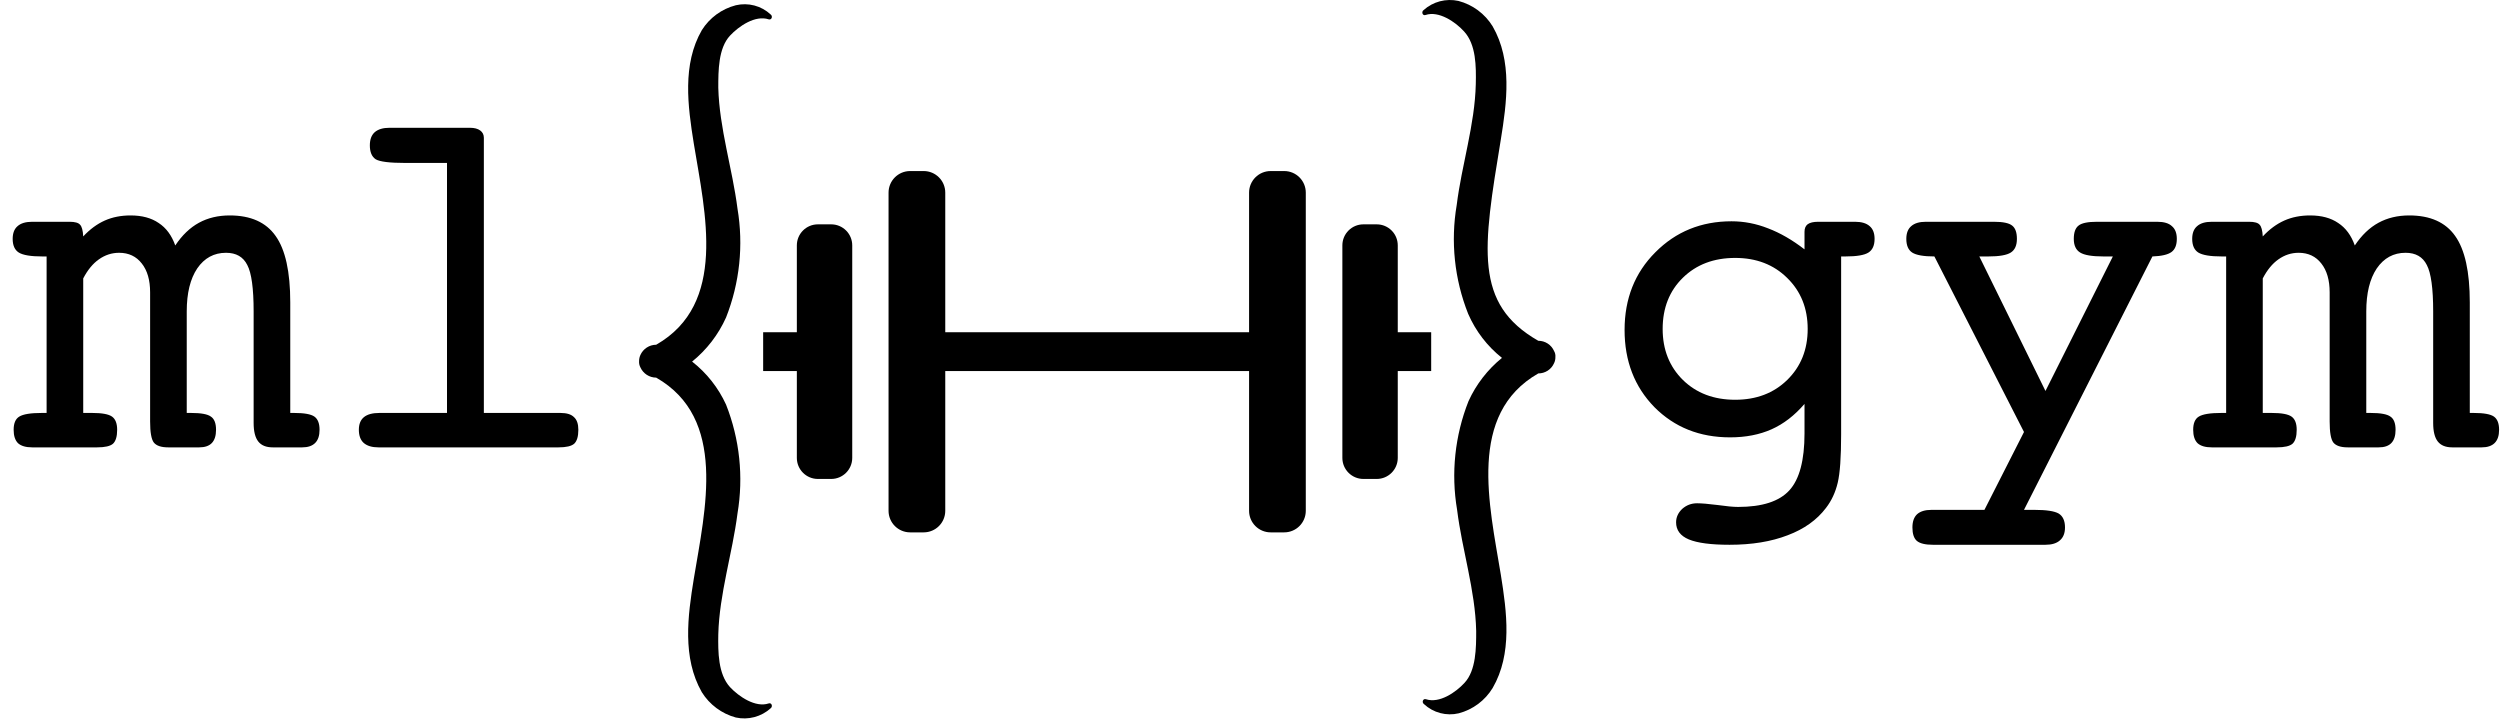 <svg width="190" height="55" viewBox="0 0 190 55" xmlns="http://www.w3.org/2000/svg">
<path fill="currentColor" d="M118.11 26.68C118.008 26.447 117.84 26.248 117.627 26.11C117.414 25.971 117.164 25.898 116.91 25.9C112 23.09 112.7 18.9 114.06 10.62C114.52 7.79 114.95 4.62 113.44 2C112.854 1.046 111.923 0.355 110.84 0.07C110.374 -0.032 109.891 -0.022 109.43 0.099C108.97 0.221 108.544 0.451 108.19 0.77C108.01 0.9 108.11 1.22 108.34 1.14C109.34 0.8 110.61 1.66 111.27 2.39C112.19 3.39 112.19 5.06 112.16 6.39C112.09 9.48 111.09 12.52 110.71 15.58C110.237 18.364 110.538 21.225 111.58 23.85C112.149 25.161 113.031 26.311 114.15 27.2C113.062 28.082 112.192 29.205 111.61 30.48C110.569 33.105 110.268 35.965 110.74 38.75C111.12 41.81 112.12 44.85 112.19 47.95C112.19 49.22 112.19 50.95 111.3 51.9C110.64 52.62 109.39 53.48 108.37 53.14C108.14 53.07 108.04 53.38 108.22 53.51C108.57 53.836 108.995 54.071 109.457 54.193C109.919 54.315 110.405 54.321 110.87 54.21C111.943 53.926 112.864 53.238 113.44 52.29C114.95 49.69 114.52 46.52 114.06 43.66C113.19 38.36 111.51 31.47 116.91 28.38C117.164 28.381 117.414 28.308 117.627 28.17C117.84 28.031 118.008 27.833 118.11 27.6C118.181 27.454 118.215 27.292 118.21 27.13C118.225 26.973 118.19 26.816 118.11 26.68V26.68Z"/>
<path fill="currentColor" d="M95.51 25.25H71.26V28.2H95.51V25.25Z" />
<path fill="currentColor" d="M70.2 13H69.17C68.264 13 67.53 13.734 67.53 14.64V38.82C67.53 39.726 68.264 40.46 69.17 40.46H70.2C71.106 40.46 71.84 39.726 71.84 38.82V14.64C71.84 13.734 71.106 13 70.2 13Z" />
<path fill="currentColor" d="M63.17 17.05H62.16C61.276 17.05 60.56 17.766 60.56 18.65V34.8C60.56 35.684 61.276 36.4 62.16 36.4H63.17C64.054 36.4 64.77 35.684 64.77 34.8V18.65C64.77 17.766 64.054 17.05 63.17 17.05Z" />
<path fill="currentColor" d="M60.78 25.25H58V28.2H60.78V25.25Z" />
<path fill="currentColor" d="M97.6 13H96.57C95.664 13 94.93 13.734 94.93 14.64V38.82C94.93 39.726 95.664 40.46 96.57 40.46H97.6C98.506 40.46 99.24 39.726 99.24 38.82V14.64C99.24 13.734 98.506 13 97.6 13Z" />
<path fill="currentColor" d="M104.63 17.05H103.62C102.736 17.05 102.02 17.766 102.02 18.65V34.8C102.02 35.684 102.736 36.4 103.62 36.4H104.63C105.514 36.4 106.23 35.684 106.23 34.8V18.65C106.23 17.766 105.514 17.05 104.63 17.05Z" />
<path fill="currentColor" d="M108.77 25.25H105.99V28.2H108.77V25.25Z" />
<path fill="currentColor" d="M48.67 27.92C48.774 28.151 48.942 28.348 49.155 28.487C49.368 28.625 49.616 28.699 49.87 28.7C55.28 31.79 53.6 38.7 52.73 43.98C52.27 46.81 51.84 49.98 53.34 52.61C53.927 53.552 54.849 54.238 55.92 54.53C56.386 54.632 56.869 54.622 57.33 54.5C57.791 54.378 58.216 54.149 58.57 53.83C58.75 53.7 58.65 53.38 58.42 53.46C57.42 53.8 56.15 52.94 55.48 52.22C54.57 51.22 54.57 49.54 54.59 48.22C54.67 45.12 55.66 42.08 56.05 39.02C56.518 36.235 56.217 33.376 55.18 30.75C54.593 29.47 53.709 28.348 52.6 27.48C53.711 26.581 54.595 25.433 55.18 24.13C56.216 21.503 56.517 18.644 56.05 15.86C55.66 12.8 54.67 9.76 54.59 6.66C54.59 5.39 54.59 3.66 55.48 2.71C56.15 1.99 57.4 1.13 58.42 1.47C58.65 1.54 58.75 1.23 58.57 1.1C58.22 0.774 57.795 0.54 57.333 0.418C56.87 0.296 56.385 0.29 55.92 0.4C54.851 0.678 53.928 1.354 53.34 2.29C51.84 4.89 52.27 8.06 52.73 10.92C53.6 16.22 55.28 23.11 49.87 26.2C49.616 26.201 49.368 26.275 49.155 26.413C48.942 26.551 48.774 26.748 48.67 26.98C48.604 27.128 48.57 27.288 48.57 27.45C48.56 27.613 48.594 27.775 48.67 27.92Z" />
<path fill="currentColor" d="M131.873 19.602C130.253 19.602 128.929 20.102 127.902 21.105C126.876 22.106 126.362 23.405 126.362 25.001C126.362 26.572 126.876 27.865 127.902 28.879C128.929 29.881 130.253 30.382 131.873 30.382C133.481 30.382 134.799 29.881 135.825 28.879C136.864 27.865 137.384 26.572 137.384 25.001C137.384 23.43 136.864 22.137 135.825 21.123C134.799 20.109 133.481 19.602 131.873 19.602ZM139.926 33.017C139.926 34.748 139.839 35.973 139.666 36.69C139.493 37.42 139.196 38.057 138.775 38.602C138.083 39.517 137.112 40.21 135.862 40.68C134.613 41.162 133.141 41.403 131.446 41.403C130.036 41.403 129.003 41.267 128.348 40.995C127.704 40.723 127.383 40.29 127.383 39.696C127.383 39.313 127.537 38.973 127.847 38.676C128.168 38.391 128.546 38.249 128.979 38.249C129.312 38.249 129.826 38.292 130.519 38.379C131.211 38.478 131.737 38.527 132.096 38.527C133.926 38.527 135.225 38.107 135.992 37.266C136.759 36.425 137.143 34.983 137.143 32.942V30.697C136.388 31.576 135.553 32.219 134.638 32.627C133.722 33.035 132.671 33.239 131.483 33.239C129.17 33.239 127.253 32.472 125.731 30.939C124.222 29.392 123.468 27.438 123.468 25.075C123.468 22.7 124.247 20.733 125.806 19.175C127.364 17.604 129.294 16.818 131.595 16.818C132.547 16.818 133.475 16.998 134.378 17.356C135.293 17.703 136.215 18.235 137.143 18.952V17.616C137.143 17.356 137.223 17.165 137.384 17.041C137.557 16.917 137.823 16.855 138.182 16.855H140.983C141.478 16.855 141.849 16.967 142.097 17.189C142.344 17.4 142.468 17.721 142.468 18.154C142.468 18.649 142.313 18.995 142.004 19.193C141.695 19.391 141.113 19.49 140.26 19.49H139.926V33.017ZM153.823 38.75H154.621C155.524 38.75 156.136 38.843 156.458 39.028C156.78 39.226 156.94 39.579 156.94 40.086C156.94 40.519 156.811 40.847 156.551 41.069C156.303 41.292 155.938 41.403 155.456 41.403H146.902C146.321 41.403 145.913 41.304 145.678 41.106C145.455 40.908 145.344 40.568 145.344 40.086C145.344 39.641 145.461 39.307 145.696 39.084C145.944 38.861 146.309 38.75 146.791 38.75H150.817L153.823 32.831L147.014 19.49C146.197 19.49 145.634 19.391 145.325 19.193C145.028 18.995 144.88 18.649 144.88 18.154C144.88 17.721 145.004 17.4 145.251 17.189C145.498 16.967 145.869 16.855 146.364 16.855H151.541C152.234 16.855 152.698 16.954 152.933 17.152C153.168 17.338 153.285 17.672 153.285 18.154C153.285 18.649 153.131 18.995 152.821 19.193C152.512 19.391 151.943 19.49 151.114 19.49H150.428L155.456 29.714L160.577 19.49H159.854C159 19.49 158.412 19.391 158.091 19.193C157.769 18.995 157.608 18.649 157.608 18.154C157.608 17.672 157.726 17.338 157.961 17.152C158.196 16.954 158.666 16.855 159.371 16.855H163.954C164.461 16.855 164.832 16.967 165.067 17.189C165.315 17.4 165.438 17.721 165.438 18.154C165.438 18.624 165.302 18.958 165.03 19.156C164.758 19.354 164.276 19.465 163.583 19.49L153.823 38.75ZM184.921 23.665C184.921 21.921 184.76 20.746 184.438 20.14C184.129 19.521 183.591 19.212 182.824 19.212C181.909 19.212 181.179 19.608 180.635 20.399C180.103 21.191 179.837 22.28 179.837 23.665V31.384H180.171C180.925 31.384 181.426 31.477 181.674 31.662C181.934 31.835 182.063 32.169 182.063 32.664C182.063 33.109 181.958 33.443 181.748 33.666C181.538 33.889 181.216 34 180.783 34H178.427C177.895 34 177.53 33.876 177.332 33.629C177.146 33.382 177.054 32.85 177.054 32.033V31.495V23.665V22.218C177.054 21.29 176.843 20.56 176.423 20.028C176.002 19.484 175.427 19.212 174.697 19.212C174.141 19.212 173.627 19.379 173.157 19.713C172.7 20.035 172.304 20.517 171.97 21.16V31.384H172.656C173.398 31.384 173.899 31.477 174.159 31.662C174.419 31.848 174.549 32.182 174.549 32.664C174.549 33.171 174.444 33.524 174.233 33.722C174.023 33.907 173.621 34 173.027 34H168.092C167.609 34 167.251 33.895 167.016 33.685C166.793 33.462 166.682 33.122 166.682 32.664C166.682 32.169 166.824 31.835 167.108 31.662C167.405 31.477 167.974 31.384 168.815 31.384H169.187V19.49H168.853C167.987 19.49 167.393 19.391 167.071 19.193C166.762 18.995 166.607 18.649 166.607 18.154C166.607 17.721 166.731 17.4 166.979 17.189C167.226 16.967 167.597 16.855 168.092 16.855H170.931C171.339 16.855 171.605 16.93 171.729 17.078C171.865 17.214 171.945 17.511 171.97 17.969C172.477 17.424 173.021 17.023 173.603 16.763C174.184 16.503 174.84 16.373 175.569 16.373C176.435 16.373 177.146 16.565 177.703 16.948C178.272 17.319 178.693 17.888 178.965 18.655C179.484 17.876 180.084 17.301 180.765 16.93C181.445 16.559 182.224 16.373 183.103 16.373C184.698 16.373 185.861 16.893 186.591 17.932C187.333 18.971 187.704 20.653 187.704 22.979V31.384H188.001C188.768 31.384 189.281 31.477 189.541 31.662C189.801 31.848 189.931 32.182 189.931 32.664C189.931 33.109 189.819 33.443 189.597 33.666C189.374 33.889 189.046 34 188.613 34H186.368C185.873 34 185.508 33.852 185.273 33.555C185.038 33.258 184.921 32.788 184.921 32.145V23.665Z" />
<path fill="currentColor" d="M19.276 23.665C19.276 21.921 19.116 20.746 18.794 20.14C18.485 19.521 17.947 19.212 17.18 19.212C16.264 19.212 15.534 19.608 14.99 20.399C14.458 21.191 14.192 22.28 14.192 23.665V31.384H14.526C15.281 31.384 15.782 31.477 16.029 31.662C16.289 31.835 16.419 32.169 16.419 32.664C16.419 33.109 16.314 33.443 16.104 33.666C15.893 33.889 15.572 34 15.139 34H12.782C12.25 34 11.885 33.876 11.688 33.629C11.502 33.382 11.409 32.85 11.409 32.033V31.495V23.665V22.218C11.409 21.29 11.199 20.56 10.778 20.028C10.358 19.484 9.783 19.212 9.053 19.212C8.496 19.212 7.983 19.379 7.513 19.713C7.055 20.035 6.659 20.517 6.325 21.16V31.384H7.012C7.754 31.384 8.255 31.477 8.515 31.662C8.774 31.848 8.904 32.182 8.904 32.664C8.904 33.171 8.799 33.524 8.589 33.722C8.379 33.907 7.977 34 7.383 34H2.447C1.965 34 1.606 33.895 1.371 33.685C1.148 33.462 1.037 33.122 1.037 32.664C1.037 32.169 1.179 31.835 1.464 31.662C1.761 31.477 2.33 31.384 3.171 31.384H3.542V19.49H3.208C2.342 19.49 1.748 19.391 1.427 19.193C1.118 18.995 0.963 18.649 0.963 18.154C0.963 17.721 1.087 17.4 1.334 17.189C1.581 16.967 1.952 16.855 2.447 16.855H5.286C5.694 16.855 5.96 16.93 6.084 17.078C6.22 17.214 6.3 17.511 6.325 17.969C6.832 17.424 7.377 17.023 7.958 16.763C8.539 16.503 9.195 16.373 9.925 16.373C10.791 16.373 11.502 16.565 12.059 16.948C12.628 17.319 13.048 17.888 13.32 18.655C13.84 17.876 14.44 17.301 15.12 16.93C15.8 16.559 16.58 16.373 17.458 16.373C19.054 16.373 20.216 16.893 20.946 17.932C21.689 18.971 22.06 20.653 22.06 22.979V31.384H22.356C23.123 31.384 23.637 31.477 23.896 31.662C24.156 31.848 24.286 32.182 24.286 32.664C24.286 33.109 24.175 33.443 23.952 33.666C23.73 33.889 23.402 34 22.969 34H20.724C20.229 34 19.864 33.852 19.629 33.555C19.394 33.258 19.276 32.788 19.276 32.145V23.665ZM33.972 12.384H30.817C29.617 12.384 28.863 12.291 28.554 12.105C28.257 11.908 28.108 11.555 28.108 11.048C28.108 10.602 28.232 10.269 28.48 10.046C28.739 9.823 29.11 9.712 29.593 9.712H35.716C36.05 9.712 36.31 9.78 36.495 9.916C36.681 10.052 36.773 10.238 36.773 10.473V31.384H42.6C43.07 31.384 43.41 31.489 43.62 31.699C43.843 31.897 43.954 32.219 43.954 32.664C43.954 33.171 43.849 33.524 43.639 33.722C43.428 33.907 43.033 34 42.451 34H28.758C28.275 34 27.904 33.889 27.645 33.666C27.397 33.443 27.273 33.109 27.273 32.664C27.273 32.231 27.403 31.91 27.663 31.699C27.923 31.489 28.312 31.384 28.832 31.384H33.972V12.384Z" />
</svg>
